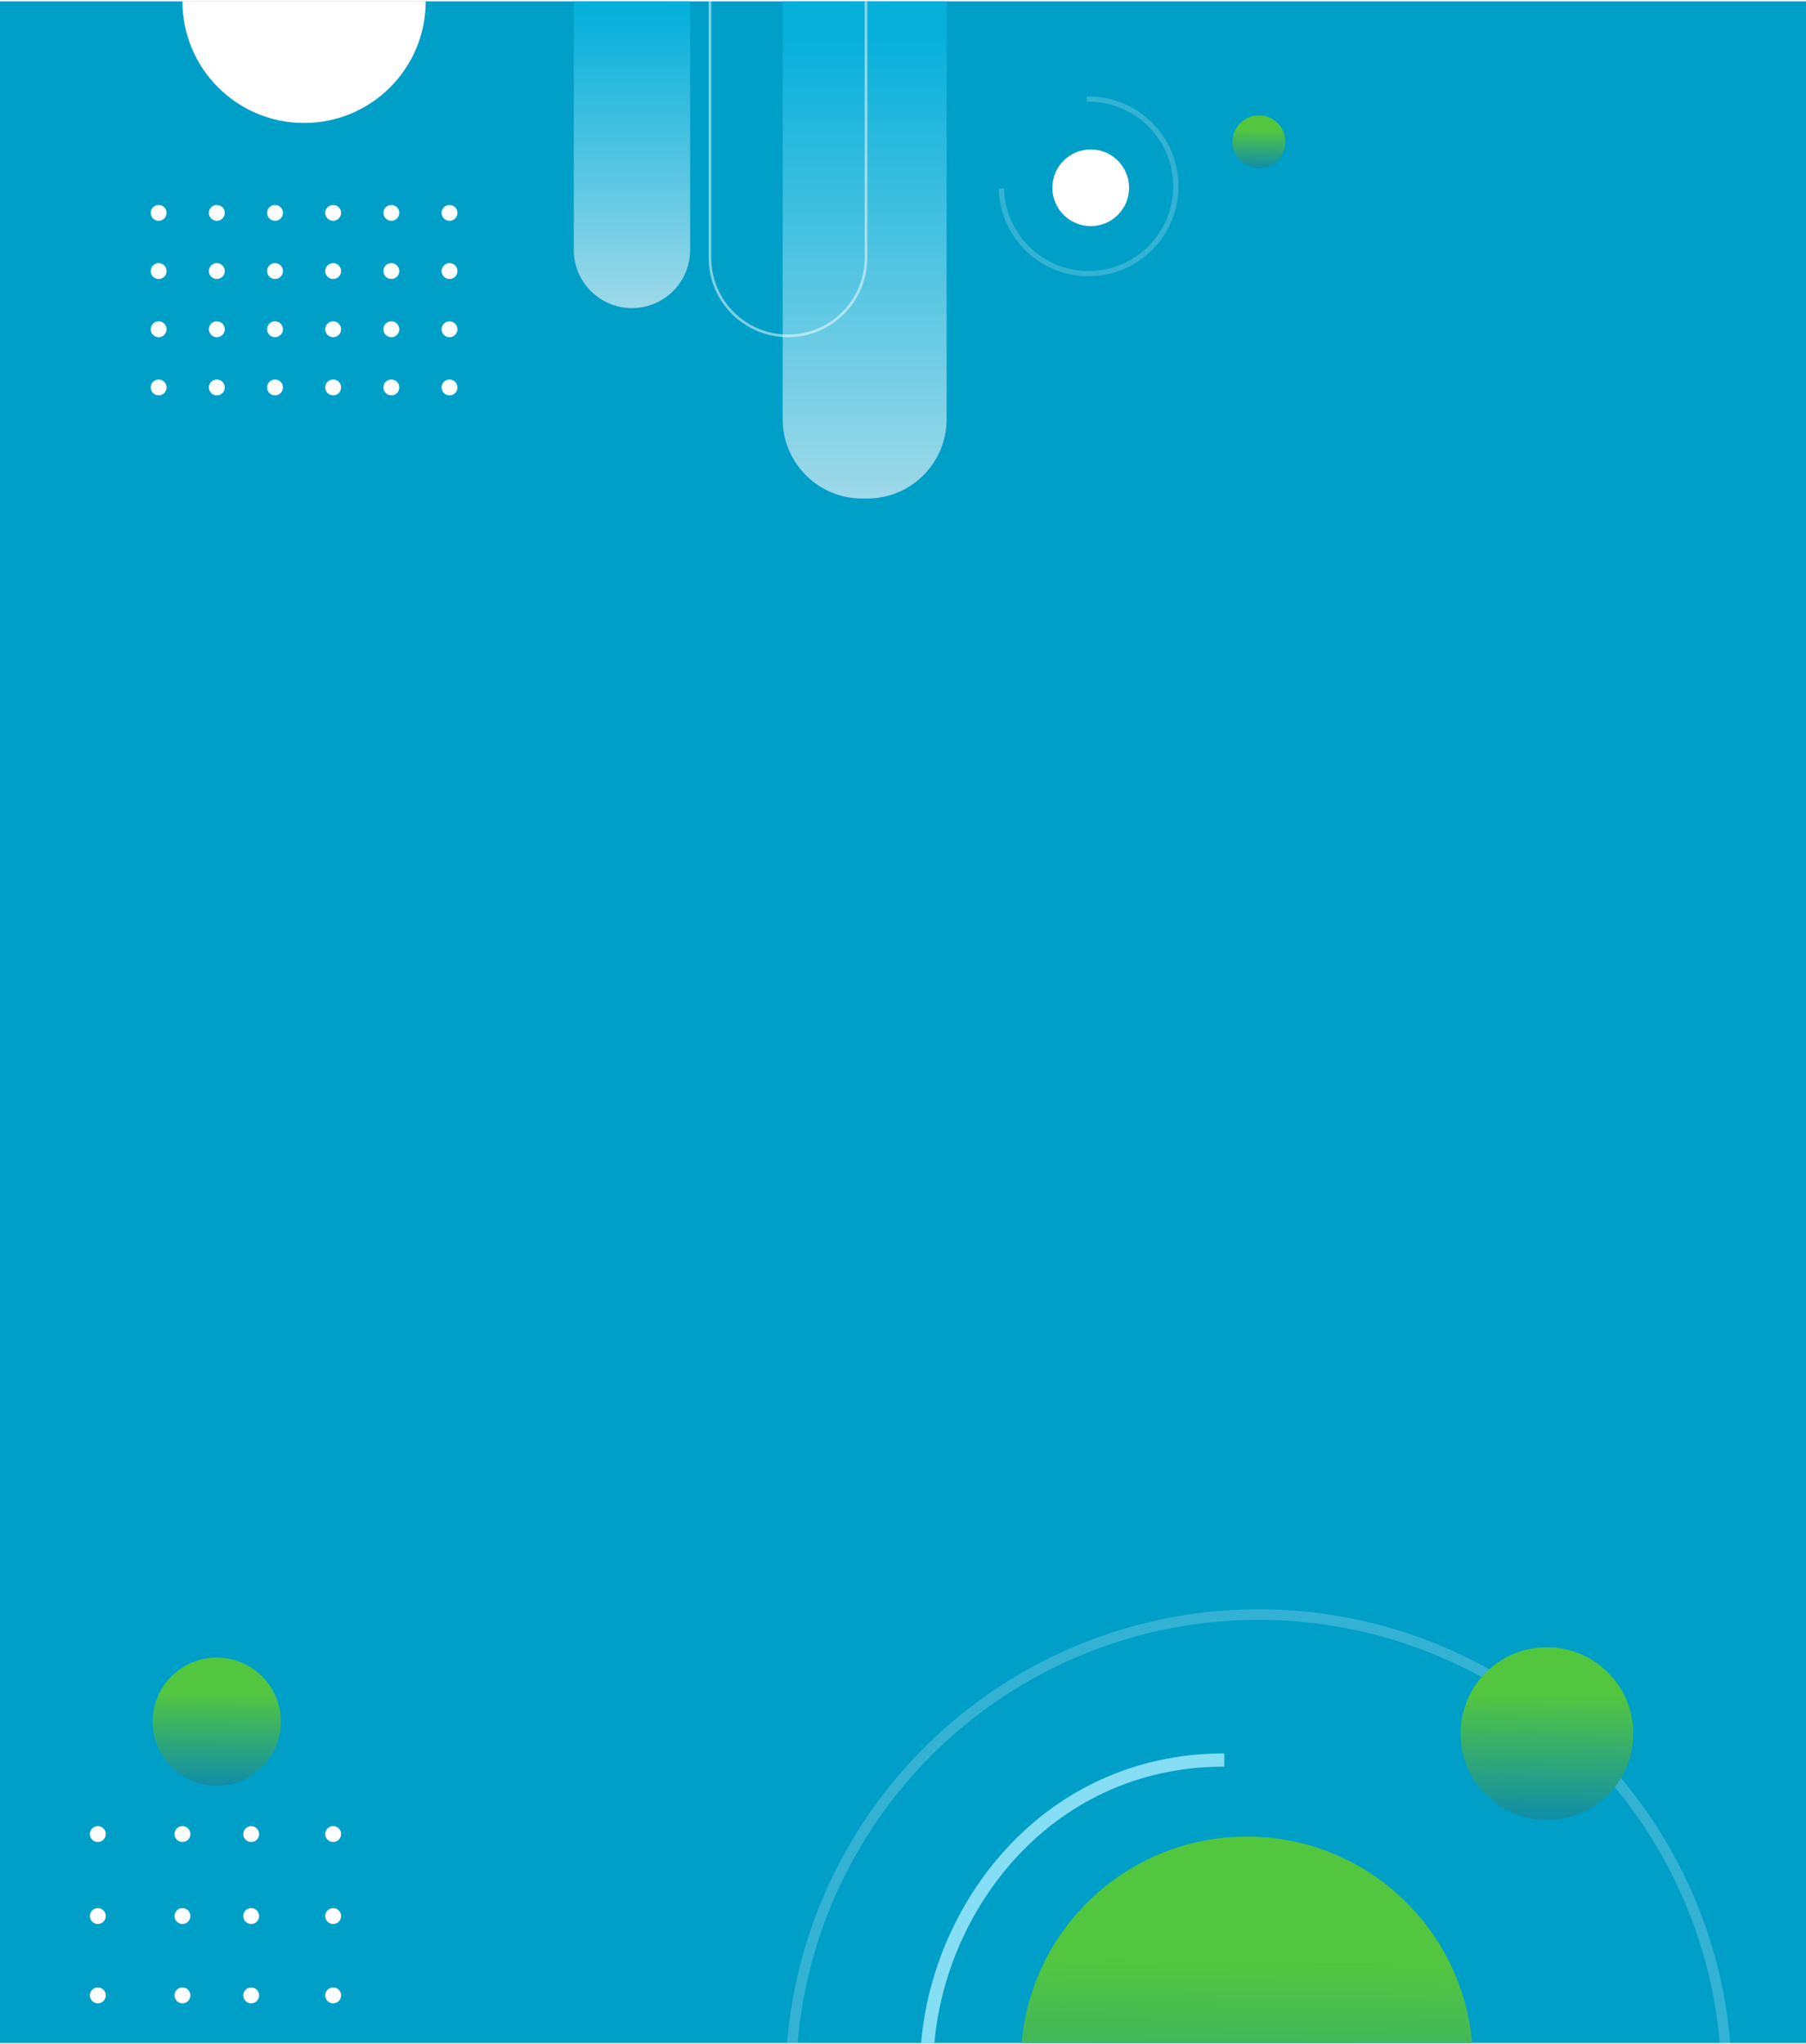 <svg width="683" height="773" viewBox="0 0 683 773" fill="none" xmlns="http://www.w3.org/2000/svg">
<g clip-path="url(#clip0_141_385)">
<rect y="0.5" width="683" height="772" fill="#009FC8"/>
<circle cx="115" cy="0.5" r="46" fill="white"/>
<circle opacity="0.2" cx="476" cy="787.5" r="177" stroke="white" stroke-width="4"/>
<path d="M217 -3.5H261V94.5C261 106.65 251.15 116.5 239 116.5V116.5C226.85 116.5 217 106.65 217 94.5V-3.5Z" fill="url(#paint0_linear_141_385)"/>
<path opacity="0.2" d="M410.925 37.475C417.45 37.323 423.873 39.109 429.383 42.608C434.893 46.106 439.242 51.16 441.879 57.13C444.517 63.101 445.324 69.719 444.201 76.148C443.077 82.577 440.072 88.529 435.565 93.25C431.059 97.972 425.254 101.251 418.884 102.673C412.514 104.095 405.865 103.596 399.778 101.24C393.692 98.883 388.441 94.775 384.689 89.434C380.938 84.093 378.854 77.759 378.702 71.234" stroke="white" stroke-width="2"/>
<circle cx="412.5" cy="71" r="14.5" fill="white"/>
<circle cx="60" cy="80.5" r="3" fill="white"/>
<circle cx="82" cy="80.5" r="3" fill="white"/>
<circle cx="104" cy="80.5" r="3" fill="white"/>
<circle cx="126" cy="80.5" r="3" fill="white"/>
<circle cx="148" cy="80.5" r="3" fill="white"/>
<circle cx="170" cy="80.5" r="3" fill="white"/>
<circle cx="60" cy="102.5" r="3" fill="white"/>
<circle cx="82" cy="102.5" r="3" fill="white"/>
<circle cx="104" cy="102.5" r="3" fill="white"/>
<circle cx="126" cy="102.5" r="3" fill="white"/>
<circle cx="148" cy="102.5" r="3" fill="white"/>
<circle cx="170" cy="102.5" r="3" fill="white"/>
<circle cx="60" cy="124.5" r="3" fill="white"/>
<circle cx="82" cy="124.5" r="3" fill="white"/>
<circle cx="104" cy="124.5" r="3" fill="white"/>
<circle cx="126" cy="124.5" r="3" fill="white"/>
<circle cx="148" cy="124.5" r="3" fill="white"/>
<circle cx="170" cy="124.5" r="3" fill="white"/>
<circle cx="60" cy="146.5" r="3" fill="white"/>
<circle cx="82" cy="146.5" r="3" fill="white"/>
<circle cx="104" cy="146.5" r="3" fill="white"/>
<circle cx="126" cy="146.5" r="3" fill="white"/>
<circle cx="148" cy="146.5" r="3" fill="white"/>
<circle cx="170" cy="146.5" r="3" fill="white"/>
<path d="M296 0.5H358V158.5C358 175.069 344.569 188.5 328 188.5H326C309.431 188.5 296 175.069 296 158.5V0.5Z" fill="url(#paint1_linear_141_385)"/>
<path opacity="0.5" d="M268.5 -3H327.5V97.5C327.5 113.792 314.292 127 298 127C281.708 127 268.5 113.792 268.5 97.5V-3Z" stroke="white"/>
<path d="M350.5 779C352 724.5 394 665.5 463 665.5" stroke="#85DEF4" stroke-width="5"/>
<circle cx="471.541" cy="779.948" r="85.5" transform="rotate(0.639 471.541 779.948)" fill="url(#paint2_linear_141_385)"/>
<g filter="url(#filter0_d_141_385)">
<circle cx="81.969" cy="646.009" r="24.241" transform="rotate(0.639 81.969 646.009)" fill="url(#paint3_linear_141_385)"/>
</g>
<g filter="url(#filter1_d_141_385)">
<circle cx="476.111" cy="51.611" r="10" transform="rotate(0.639 476.111 51.611)" fill="url(#paint4_linear_141_385)"/>
</g>
<g filter="url(#filter2_d_141_385)">
<circle cx="585.023" cy="650.523" r="32.661" transform="rotate(0.639 585.023 650.523)" fill="url(#paint5_linear_141_385)"/>
</g>
<circle cx="37" cy="693.5" r="3" fill="white"/>
<circle cx="69" cy="693.5" r="3" fill="white"/>
<circle cx="95" cy="693.5" r="3" fill="white"/>
<circle cx="126" cy="693.5" r="3" fill="white"/>
<circle cx="37" cy="724.5" r="3" fill="white"/>
<circle cx="69" cy="724.5" r="3" fill="white"/>
<circle cx="95" cy="724.5" r="3" fill="white"/>
<circle cx="126" cy="724.5" r="3" fill="white"/>
<circle cx="37" cy="754.5" r="3" fill="white"/>
<circle cx="69" cy="754.5" r="3" fill="white"/>
<circle cx="95" cy="754.5" r="3" fill="white"/>
<circle cx="126" cy="754.5" r="3" fill="white"/>
</g>
<defs>
<filter id="filter0_d_141_385" x="47.728" y="616.769" width="68.481" height="68.481" filterUnits="userSpaceOnUse" color-interpolation-filters="sRGB">
<feFlood flood-opacity="0" result="BackgroundImageFix"/>
<feColorMatrix in="SourceAlpha" type="matrix" values="0 0 0 0 0 0 0 0 0 0 0 0 0 0 0 0 0 0 127 0" result="hardAlpha"/>
<feOffset dy="5"/>
<feGaussianBlur stdDeviation="5"/>
<feComposite in2="hardAlpha" operator="out"/>
<feColorMatrix type="matrix" values="0 0 0 0 0.028 0 0 0 0 0.539 0 0 0 0 0.671 0 0 0 1 0"/>
<feBlend mode="normal" in2="BackgroundImageFix" result="effect1_dropShadow_141_385"/>
<feBlend mode="normal" in="SourceGraphic" in2="effect1_dropShadow_141_385" result="shape"/>
</filter>
<filter id="filter1_d_141_385" x="456.11" y="33.611" width="40" height="40" filterUnits="userSpaceOnUse" color-interpolation-filters="sRGB">
<feFlood flood-opacity="0" result="BackgroundImageFix"/>
<feColorMatrix in="SourceAlpha" type="matrix" values="0 0 0 0 0 0 0 0 0 0 0 0 0 0 0 0 0 0 127 0" result="hardAlpha"/>
<feOffset dy="2"/>
<feGaussianBlur stdDeviation="5"/>
<feComposite in2="hardAlpha" operator="out"/>
<feColorMatrix type="matrix" values="0 0 0 0 0.028 0 0 0 0 0.539 0 0 0 0 0.671 0 0 0 1 0"/>
<feBlend mode="normal" in2="BackgroundImageFix" result="effect1_dropShadow_141_385"/>
<feBlend mode="normal" in="SourceGraphic" in2="effect1_dropShadow_141_385" result="shape"/>
</filter>
<filter id="filter2_d_141_385" x="542.362" y="612.862" width="85.322" height="85.321" filterUnits="userSpaceOnUse" color-interpolation-filters="sRGB">
<feFlood flood-opacity="0" result="BackgroundImageFix"/>
<feColorMatrix in="SourceAlpha" type="matrix" values="0 0 0 0 0 0 0 0 0 0 0 0 0 0 0 0 0 0 127 0" result="hardAlpha"/>
<feOffset dy="5"/>
<feGaussianBlur stdDeviation="5"/>
<feComposite in2="hardAlpha" operator="out"/>
<feColorMatrix type="matrix" values="0 0 0 0 0.028 0 0 0 0 0.539 0 0 0 0 0.671 0 0 0 1 0"/>
<feBlend mode="normal" in2="BackgroundImageFix" result="effect1_dropShadow_141_385"/>
<feBlend mode="normal" in="SourceGraphic" in2="effect1_dropShadow_141_385" result="shape"/>
</filter>
<linearGradient id="paint0_linear_141_385" x1="239" y1="-3.5" x2="239" y2="116.5" gradientUnits="userSpaceOnUse">
<stop offset="0.073" stop-color="#07B0DB"/>
<stop offset="1" stop-color="#9ED9E9"/>
</linearGradient>
<linearGradient id="paint1_linear_141_385" x1="327" y1="0.5" x2="327" y2="188.5" gradientUnits="userSpaceOnUse">
<stop offset="0.073" stop-color="#07B0DB"/>
<stop offset="1" stop-color="#9ED9E9"/>
</linearGradient>
<linearGradient id="paint2_linear_141_385" x1="471.541" y1="694.448" x2="471.041" y2="894.448" gradientUnits="userSpaceOnUse">
<stop offset="0.232" stop-color="#53C63F"/>
<stop offset="0.87" stop-color="#0E8CAC"/>
</linearGradient>
<linearGradient id="paint3_linear_141_385" x1="81.969" y1="621.769" x2="81.827" y2="678.472" gradientUnits="userSpaceOnUse">
<stop offset="0.232" stop-color="#53C63F"/>
<stop offset="0.87" stop-color="#0E8CAC"/>
</linearGradient>
<linearGradient id="paint4_linear_141_385" x1="476.111" y1="41.611" x2="476.052" y2="65.003" gradientUnits="userSpaceOnUse">
<stop offset="0.232" stop-color="#53C63F"/>
<stop offset="0.87" stop-color="#0E8CAC"/>
</linearGradient>
<linearGradient id="paint5_linear_141_385" x1="585.023" y1="617.862" x2="584.832" y2="694.262" gradientUnits="userSpaceOnUse">
<stop offset="0.232" stop-color="#53C63F"/>
<stop offset="0.87" stop-color="#0E8CAC"/>
</linearGradient>
<clipPath id="clip0_141_385">
<rect width="683" height="772" fill="white" transform="translate(0 0.5)"/>
</clipPath>
</defs>
</svg>
